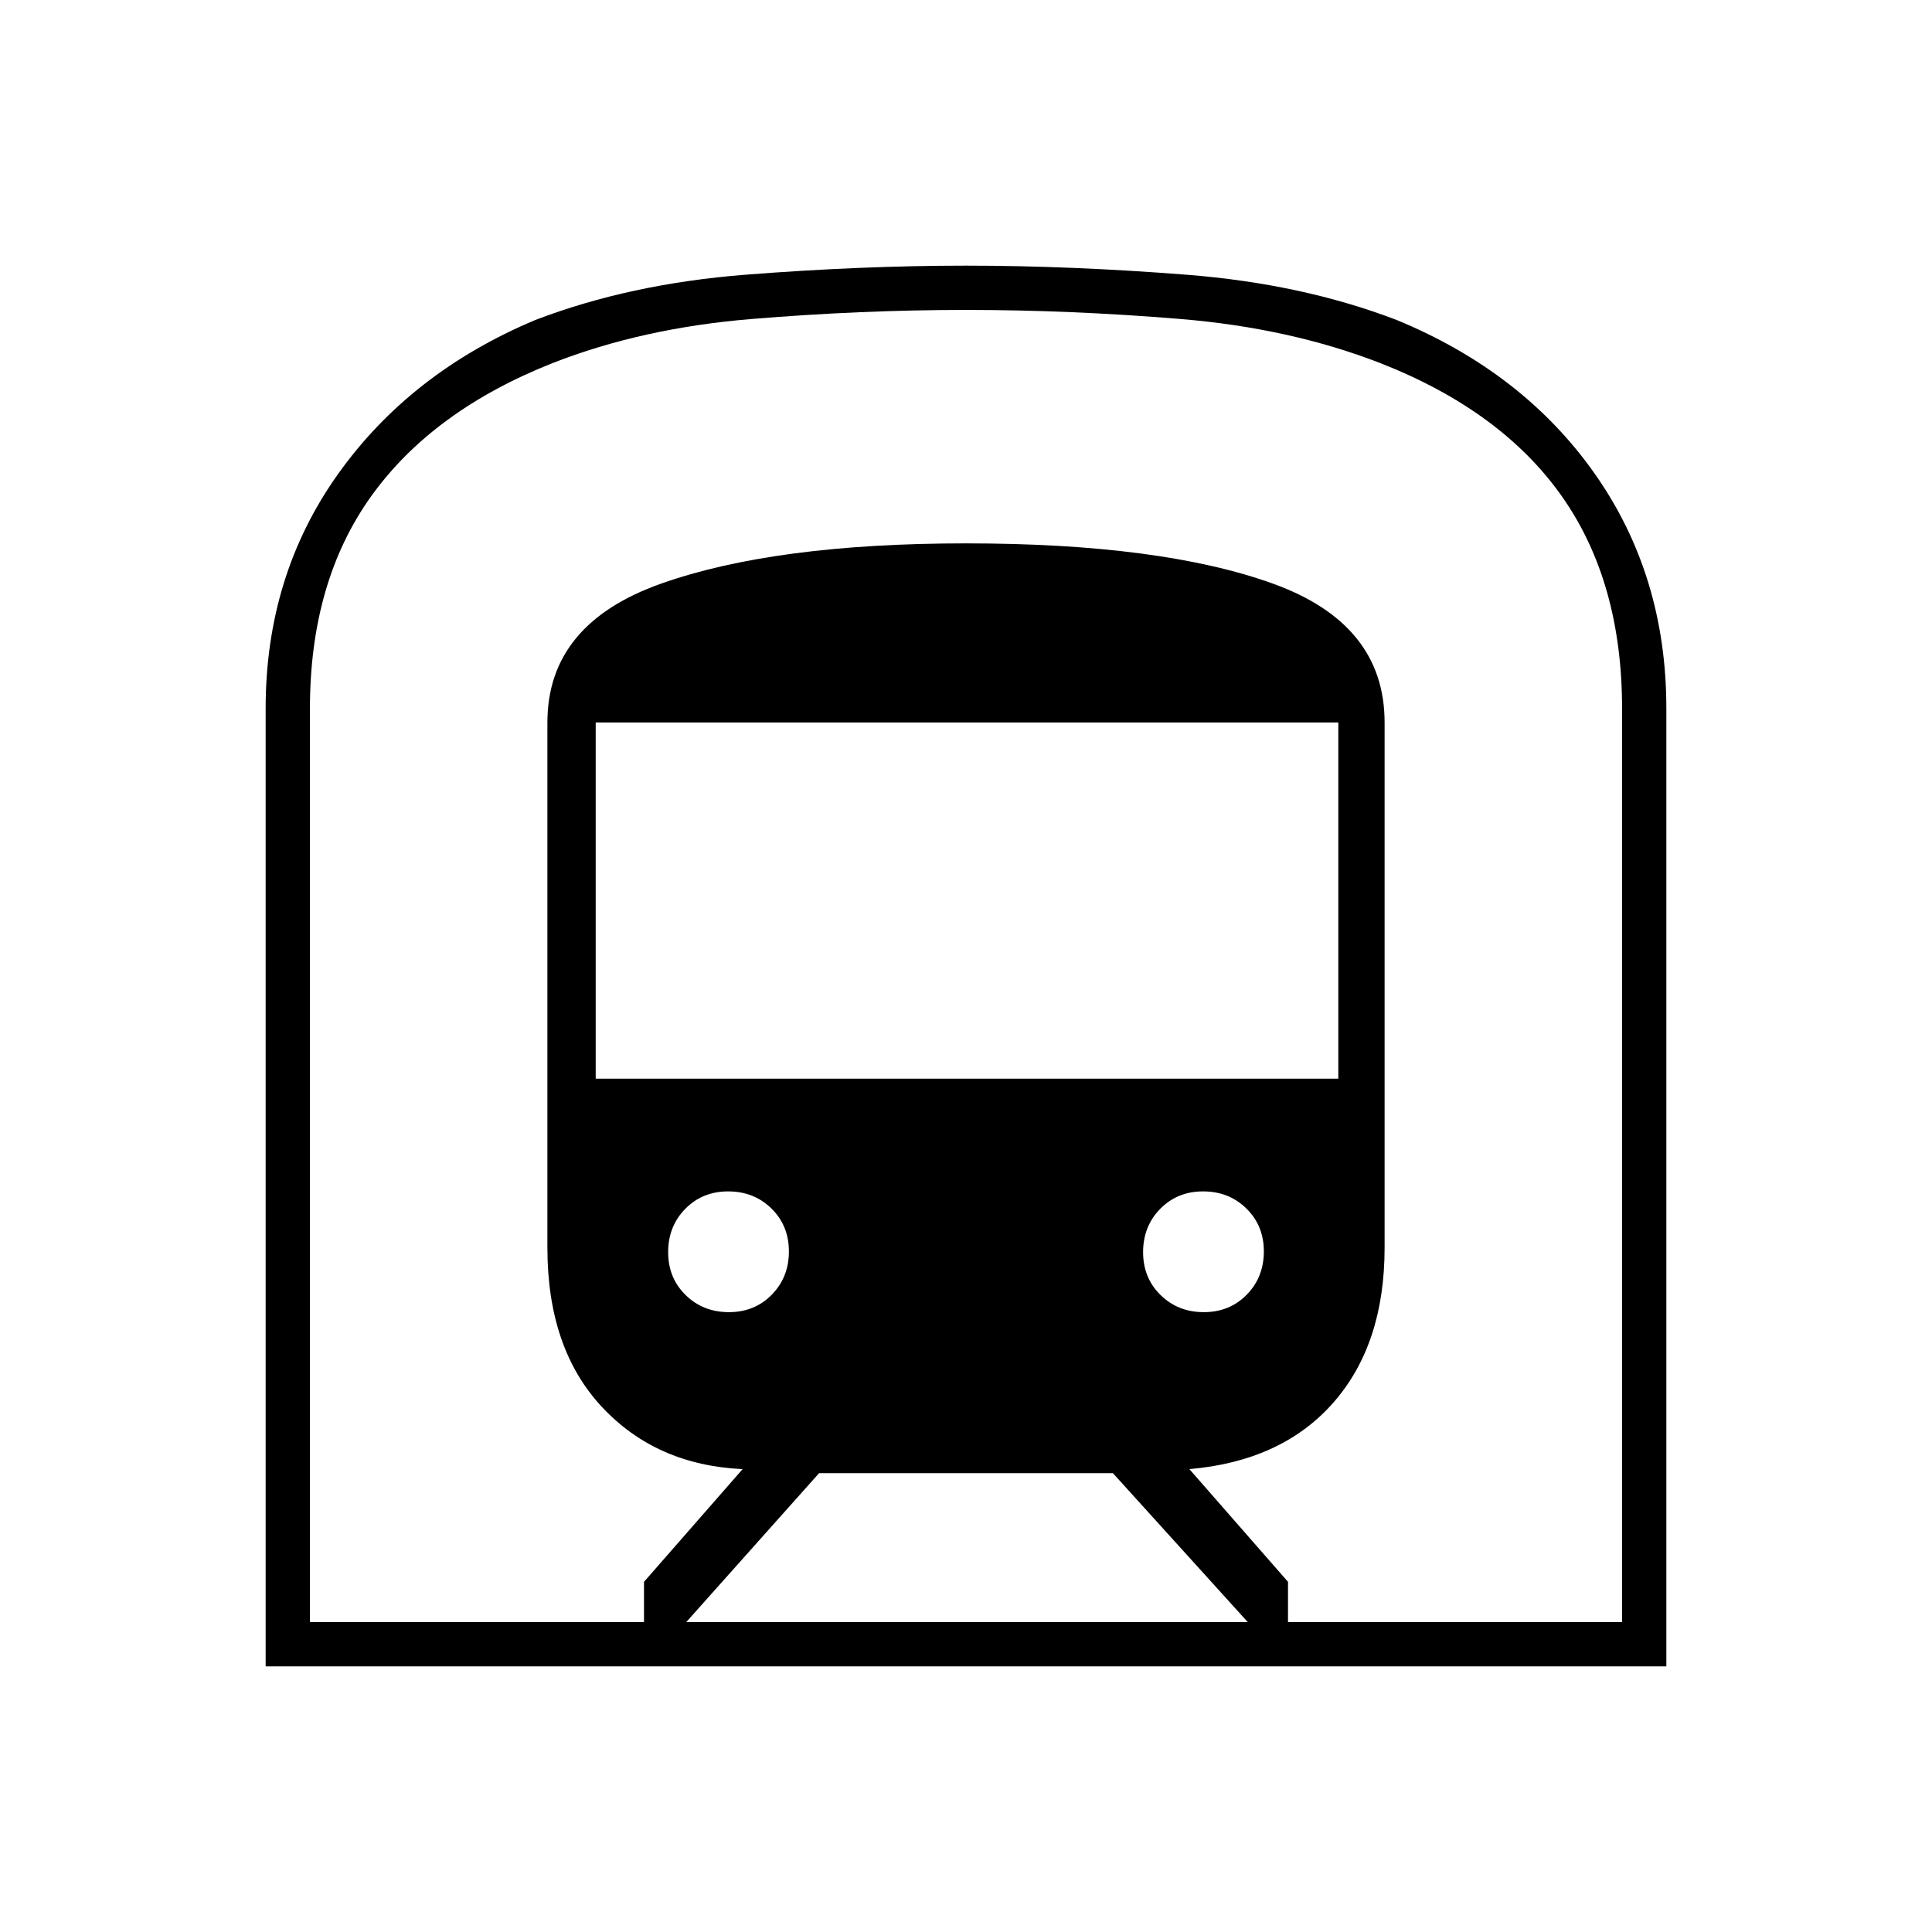<svg xmlns="http://www.w3.org/2000/svg" height="48" viewBox="0 -960 960 960" width="48"><path d="M132-132v-476q0-66 36-116.5t98-76.5q47-18 104.5-22.5T480-828q52 0 109.5 4.5T694-801q63 26 98.5 76.5T828-608v476H132Zm209-22h279l-67-74H407l-66 74Zm-45-270h369v-177H296v177Zm302.18 116q12.82 0 21.32-8.68 8.5-8.67 8.5-21.5 0-12.82-8.68-21.32-8.67-8.5-21.5-8.5-12.82 0-21.32 8.68-8.5 8.67-8.5 21.5 0 12.82 8.68 21.32 8.67 8.5 21.5 8.5Zm-236 0q12.82 0 21.32-8.68 8.5-8.67 8.5-21.5 0-12.82-8.68-21.32-8.67-8.5-21.5-8.5-12.82 0-21.32 8.68-8.5 8.67-8.5 21.5 0 12.82 8.68 21.32 8.67 8.5 21.5 8.5ZM154-154h166v-20l49-56q-43-2-70-31t-27-79v-261q0-49 56.5-69T480-690q97 0 152.5 20t55.5 69v261q0 48-25.5 77T591-230l49 56v20h166v-453.84q0-63.16-30-105.66t-90.15-66.08Q641-797 586.48-801.5q-54.53-4.5-106.5-4.5-51.98 0-106.48 4.5-54.5 4.5-98.93 21.92Q215-756 184.5-713.5 154-671 154-607.84V-154Zm0 0h652-652Z"/></svg>